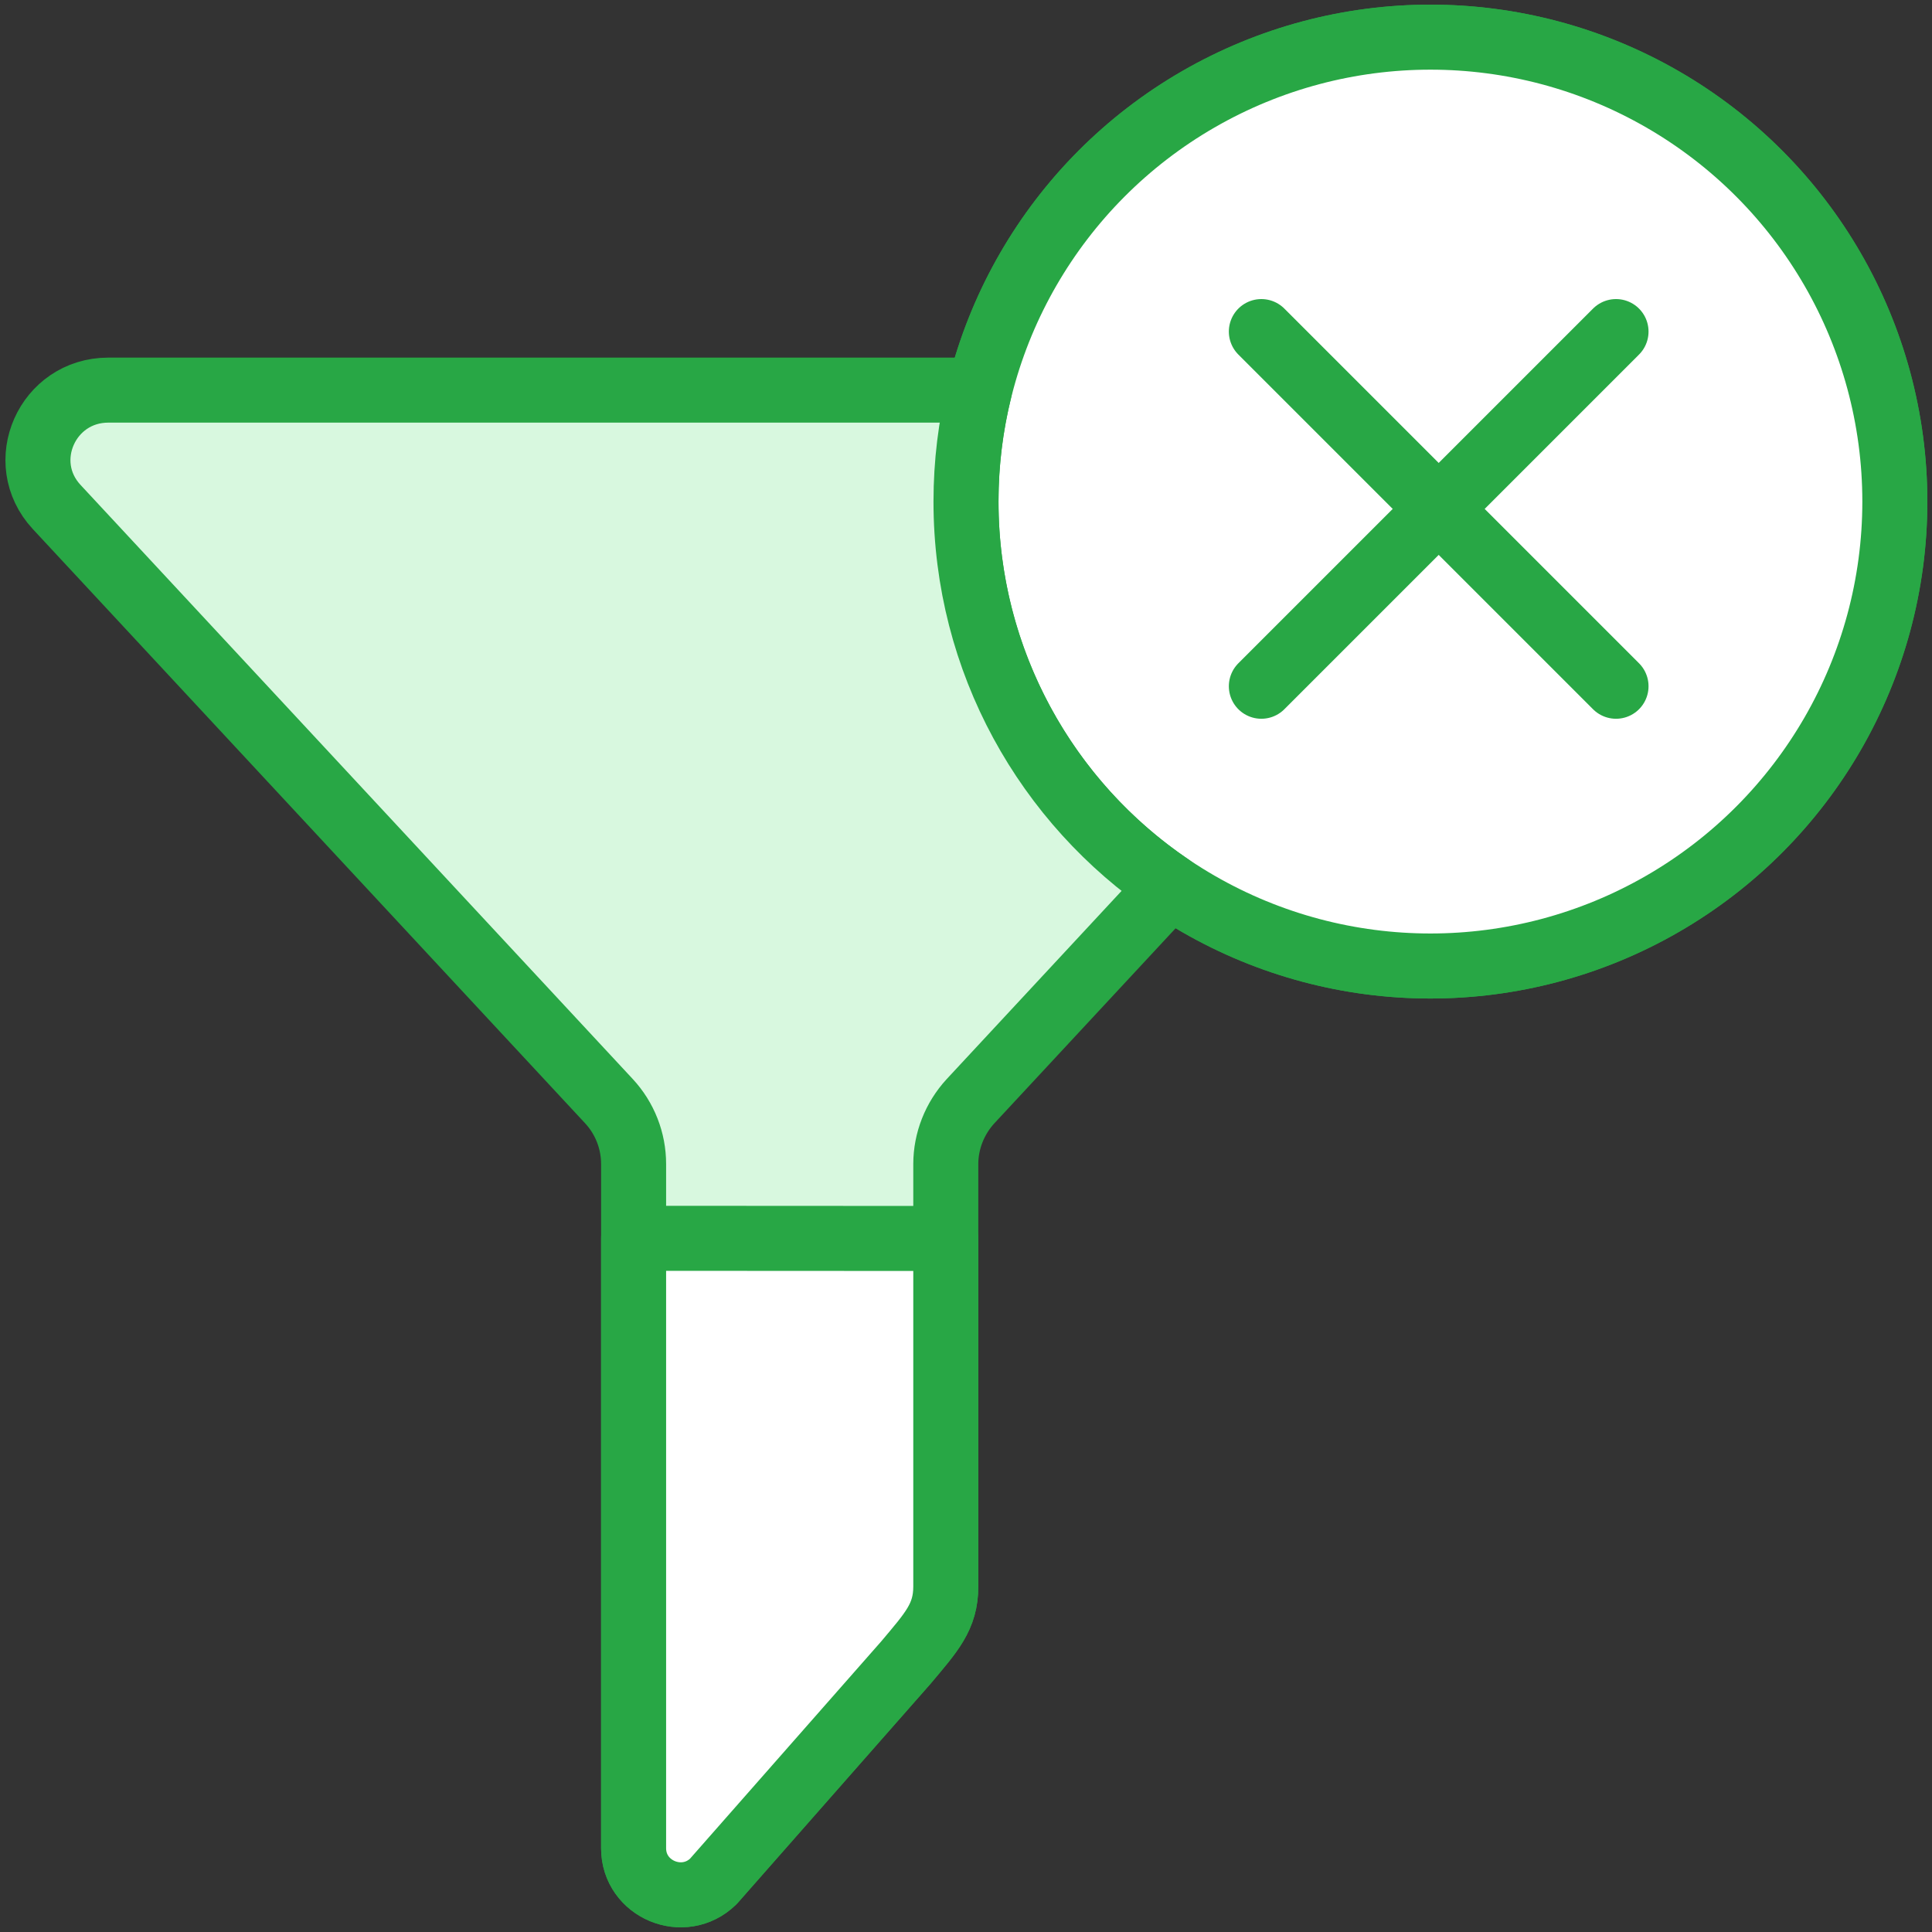 <?xml version="1.0" encoding="UTF-8"?>
<svg width="104px" height="104px" viewBox="0 0 104 104" version="1.1" xmlns="http://www.w3.org/2000/svg" xmlns:xlink="http://www.w3.org/1999/xlink">
    <rect x="0" y="0" width="104" height="104" fill="#333333" stroke="none"/>
    <!-- Generator: Sketch 46.2 (44496) - http://www.bohemiancoding.com/sketch -->
    <title>web-36</title>
    <desc>Created with Sketch.</desc>
    <defs></defs>
    <g id="ALL" stroke="none" stroke-width="1" fill="none" fill-rule="evenodd" stroke-linecap="round" stroke-linejoin="round">
        <g id="Primary" transform="translate(-3697, -19029)" stroke="#28A745" stroke-width="3.5">
            <g id="Group-15" transform="translate(200, 200)">
                <g id="web-36" transform="translate(3499, 18831)">
                    <circle id="Layer-1" fill="#D8F8DF" cx="75" cy="25" r="25"></circle>
                    <circle id="Layer-2" fill="#FFFFFF" cx="75" cy="25" r="25"></circle>
                    <path d="M84.991,15.849 L65.899,34.941" id="Layer-3" fill="#D8F8DF"></path>
                    <path d="M84.991,34.941 L65.899,15.849" id="Layer-4" fill="#D8F8DF"></path>
                    <path d="M50.725,19 L3.832,19 C0.539,19 -1.184,22.883 1.051,25.292 L30.779,57.275 C31.636,58.2 32.107,59.408 32.107,60.658 L32.107,97.491 C32.107,99.708 34.804,100.833 36.4,99.275 L46.761,87.5 C48.147,85.85 48.912,85.033 48.912,83.4 L48.912,60.667 C48.912,59.417 49.391,58.208 50.239,57.283 L60.993,45.711 C54.359,41.215 50,33.617 50,25 C50,22.932 50.251,20.922 50.725,19 Z" id="Layer-5" fill="#D8F8DF"></path>
                    <path d="M32.107,64.658 L32.107,97.491 C32.107,99.708 34.804,100.833 36.4,99.275 L46.761,87.5 C48.147,85.85 48.912,85.033 48.912,83.4 L48.912,64.667 L32.107,64.658 Z" id="Layer-6" fill="#FFFFFF"></path>
                </g>
            </g>
        </g>
    </g>
</svg>